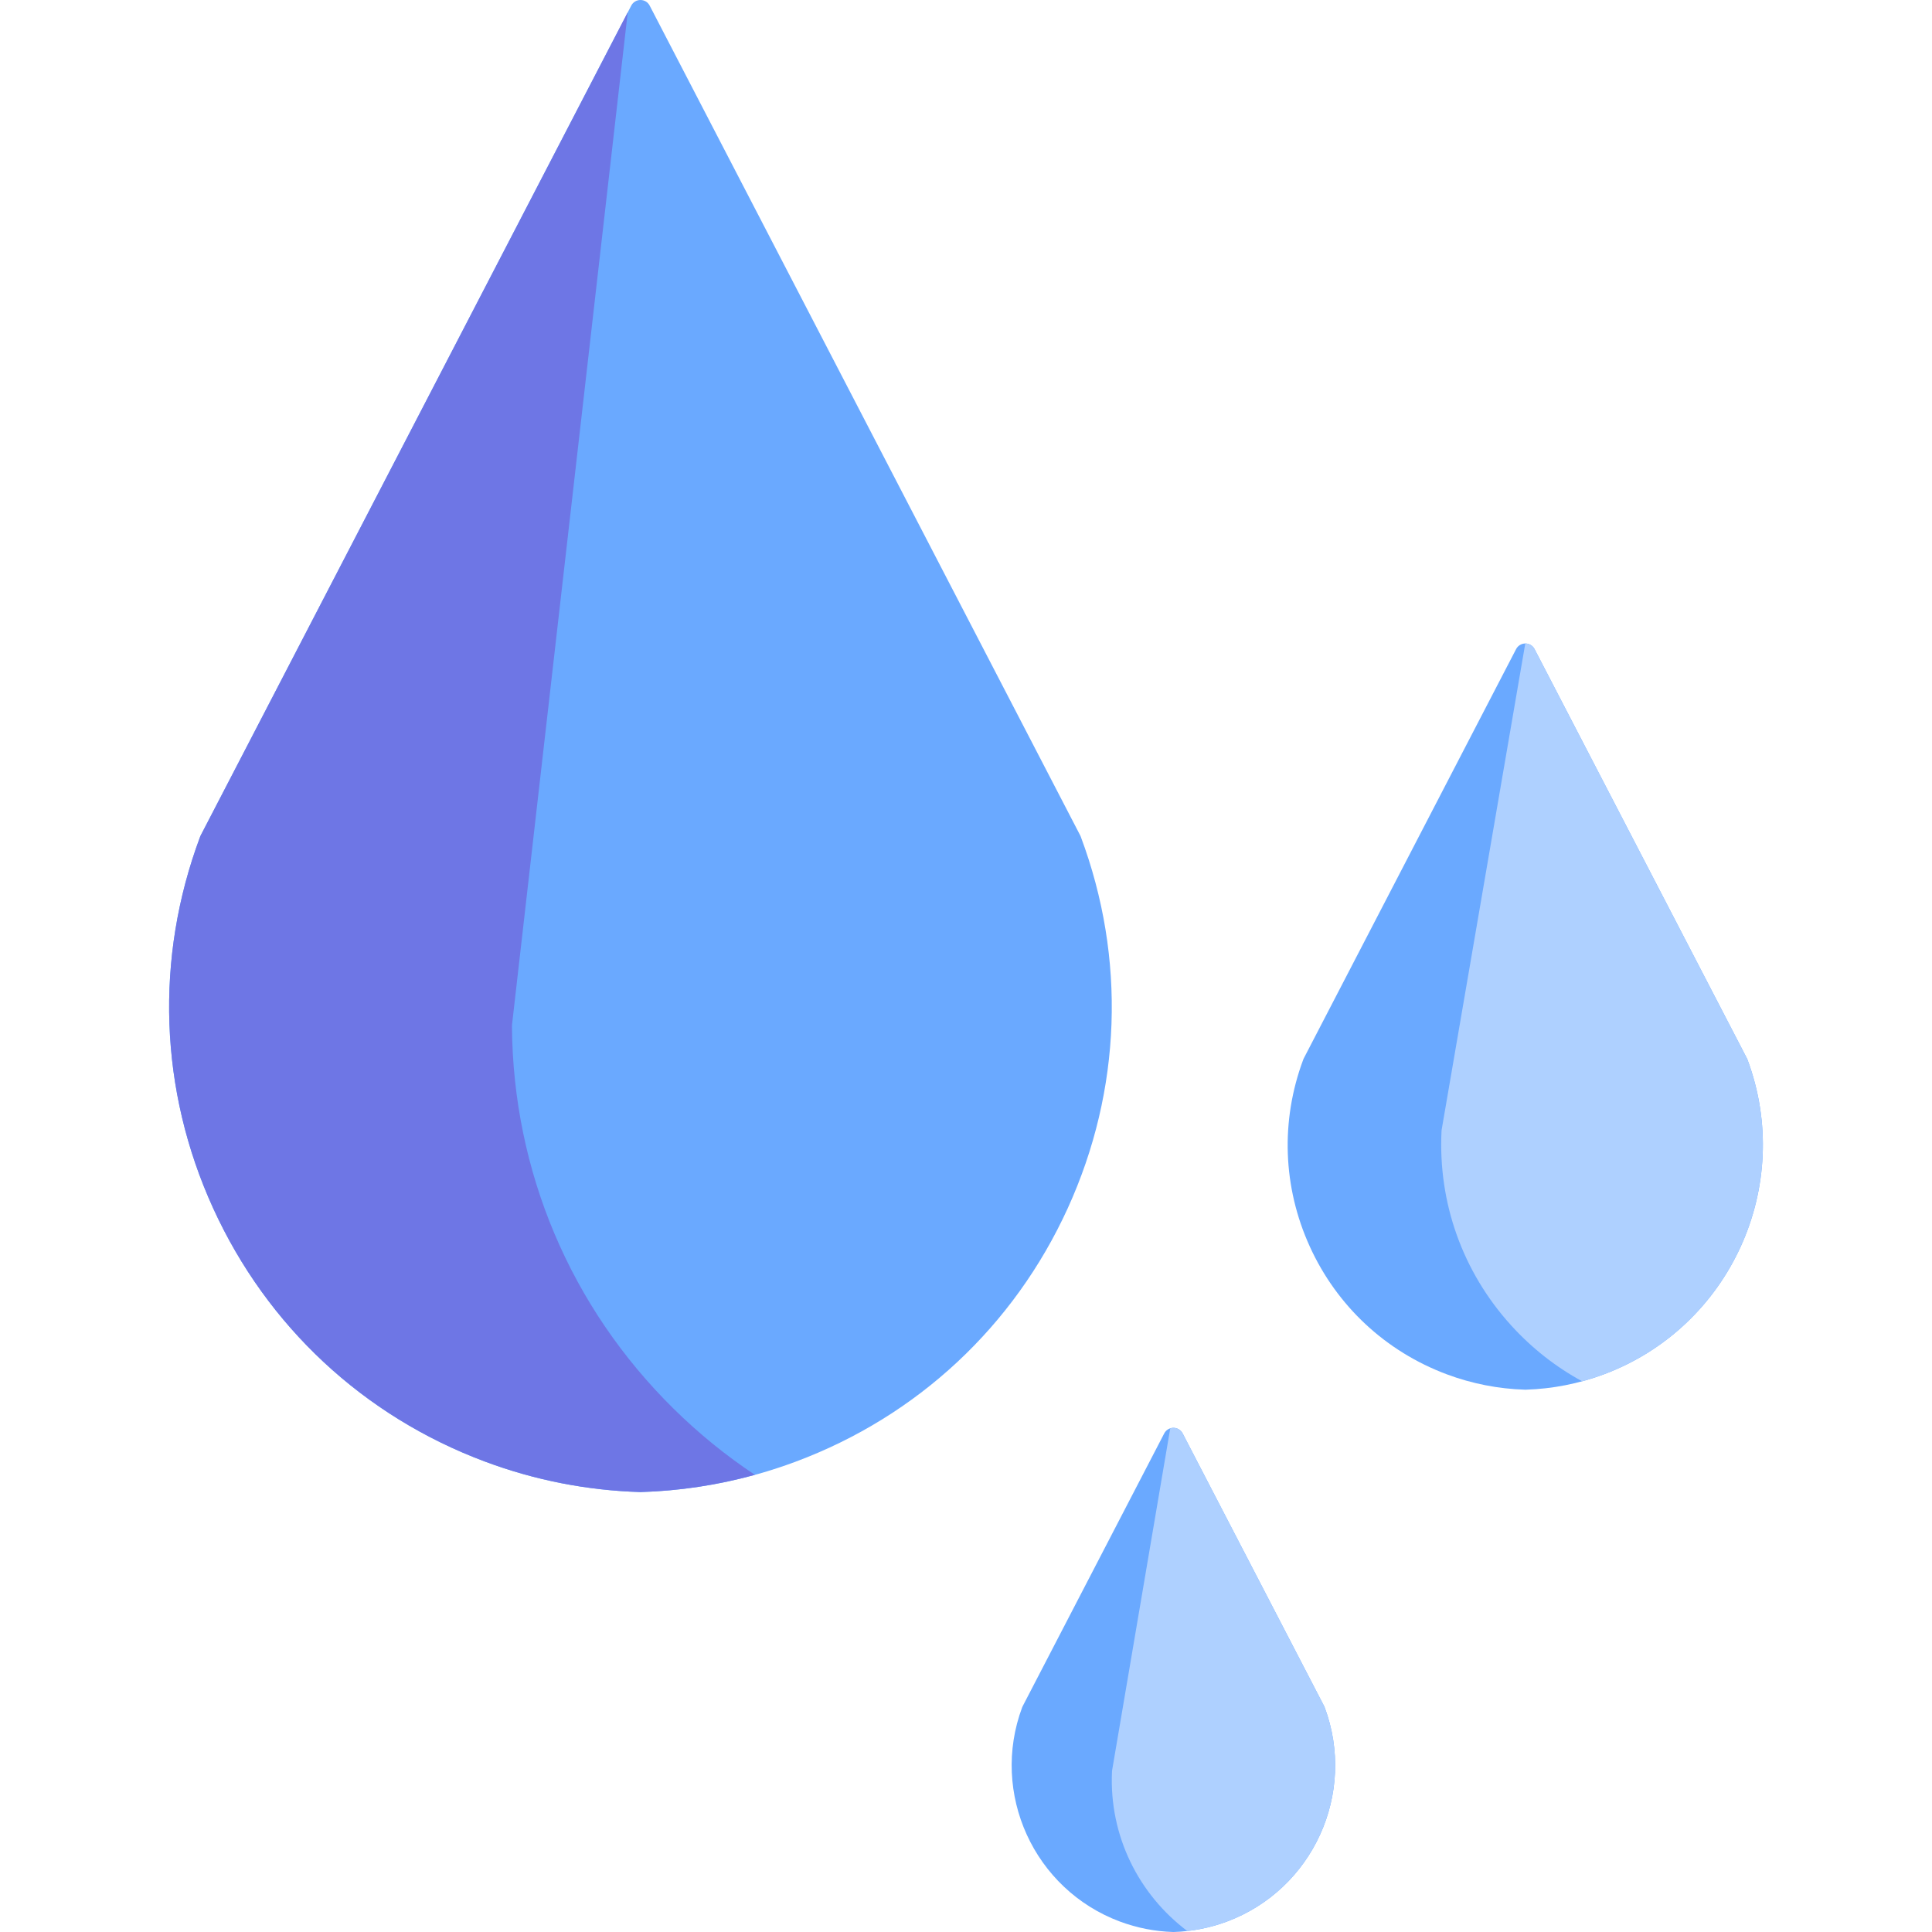 <svg width="60" height="60" viewBox="0 0 60 60" fill="none" xmlns="http://www.w3.org/2000/svg">
<g clip-path="url(#clip0_412_3034)">
<path d="M33.566 25.988C33.562 25.975 33.557 25.963 33.551 25.952L20.176 0.174C20.121 0.067 20.011 0 19.89 0C19.769 0 19.659 0.067 19.604 0.174L6.229 25.952C6.223 25.963 6.218 25.975 6.214 25.988C4.804 29.762 4.948 33.858 6.62 37.523C8.292 41.188 11.291 43.983 15.065 45.392C16.61 45.969 18.23 46.287 19.88 46.337C19.884 46.338 19.887 46.338 19.89 46.338C19.893 46.338 19.897 46.338 19.9 46.337C21.549 46.287 23.17 45.969 24.715 45.392C28.489 43.983 31.488 41.188 33.16 37.523C34.831 33.858 34.976 29.762 33.566 25.988Z" fill="#6AA9FF"/>
<path d="M20.921 43.751C17.715 40.592 15.932 36.373 15.899 31.872C15.898 31.857 15.899 31.843 15.901 31.828L19.495 0.383L6.229 25.952C6.223 25.963 6.218 25.975 6.214 25.988C4.804 29.762 4.948 33.858 6.62 37.523C8.292 41.188 11.291 43.983 15.065 45.392C16.61 45.969 18.23 46.287 19.88 46.337C19.884 46.338 19.887 46.338 19.89 46.338C19.893 46.338 19.897 46.338 19.9 46.337C21.103 46.301 22.289 46.12 23.443 45.802C22.548 45.207 21.704 44.522 20.921 43.751Z" fill="#6E76E5"/>
<path d="M54.268 32.904C54.263 32.892 54.258 32.88 54.252 32.868L47.657 20.158C47.602 20.051 47.492 19.984 47.371 19.984C47.25 19.984 47.14 20.051 47.084 20.158L40.49 32.868C40.484 32.88 40.479 32.892 40.474 32.904C39.764 34.806 39.837 36.87 40.679 38.717C41.521 40.563 43.033 41.971 44.935 42.682C45.713 42.972 46.53 43.133 47.361 43.158C47.364 43.158 47.368 43.158 47.371 43.158C47.374 43.158 47.377 43.158 47.381 43.158C48.212 43.133 49.028 42.972 49.807 42.682C53.732 41.216 55.733 36.829 54.268 32.904Z" fill="#6AA9FF"/>
<path d="M54.268 32.904C54.263 32.892 54.258 32.88 54.252 32.868L47.657 20.158C47.602 20.051 47.492 19.984 47.371 19.984C47.37 19.984 47.37 19.984 47.369 19.984L44.773 35.08C44.77 35.094 44.769 35.109 44.768 35.123C44.658 37.358 45.425 39.501 46.927 41.158C47.571 41.868 48.317 42.452 49.135 42.897C49.362 42.835 49.586 42.764 49.807 42.682C53.732 41.216 55.733 36.829 54.268 32.904Z" fill="#AED0FF"/>
<path d="M41.122 52.986L36.728 44.516C36.673 44.41 36.562 44.342 36.442 44.342C36.321 44.342 36.211 44.41 36.156 44.516L31.761 52.986C31.755 52.997 31.75 53.009 31.745 53.021C30.748 55.693 32.109 58.678 34.781 59.676C35.311 59.873 35.866 59.983 36.432 60C36.435 60 36.439 60 36.442 60C36.445 60 36.448 60 36.452 60C37.017 59.983 37.572 59.873 38.103 59.676C40.774 58.678 42.136 55.693 41.138 53.021C41.134 53.009 41.128 52.997 41.122 52.986Z" fill="#6AA9FF"/>
<path d="M41.138 53.021C41.133 53.009 41.128 52.997 41.122 52.986L36.728 44.516C36.673 44.41 36.562 44.342 36.442 44.342C36.408 44.342 36.375 44.349 36.343 44.359L34.539 54.972C34.536 54.987 34.535 55.002 34.534 55.016C34.44 57.024 35.376 58.846 36.874 59.97C37.294 59.922 37.705 59.824 38.103 59.676C40.774 58.678 42.136 55.693 41.138 53.021Z" fill="#AED0FF"/>
</g>
<defs>
<clipPath id="clip0_412_3034">
<rect width="60" height="60" fill="white"/>
</clipPath>
</defs>
</svg>
